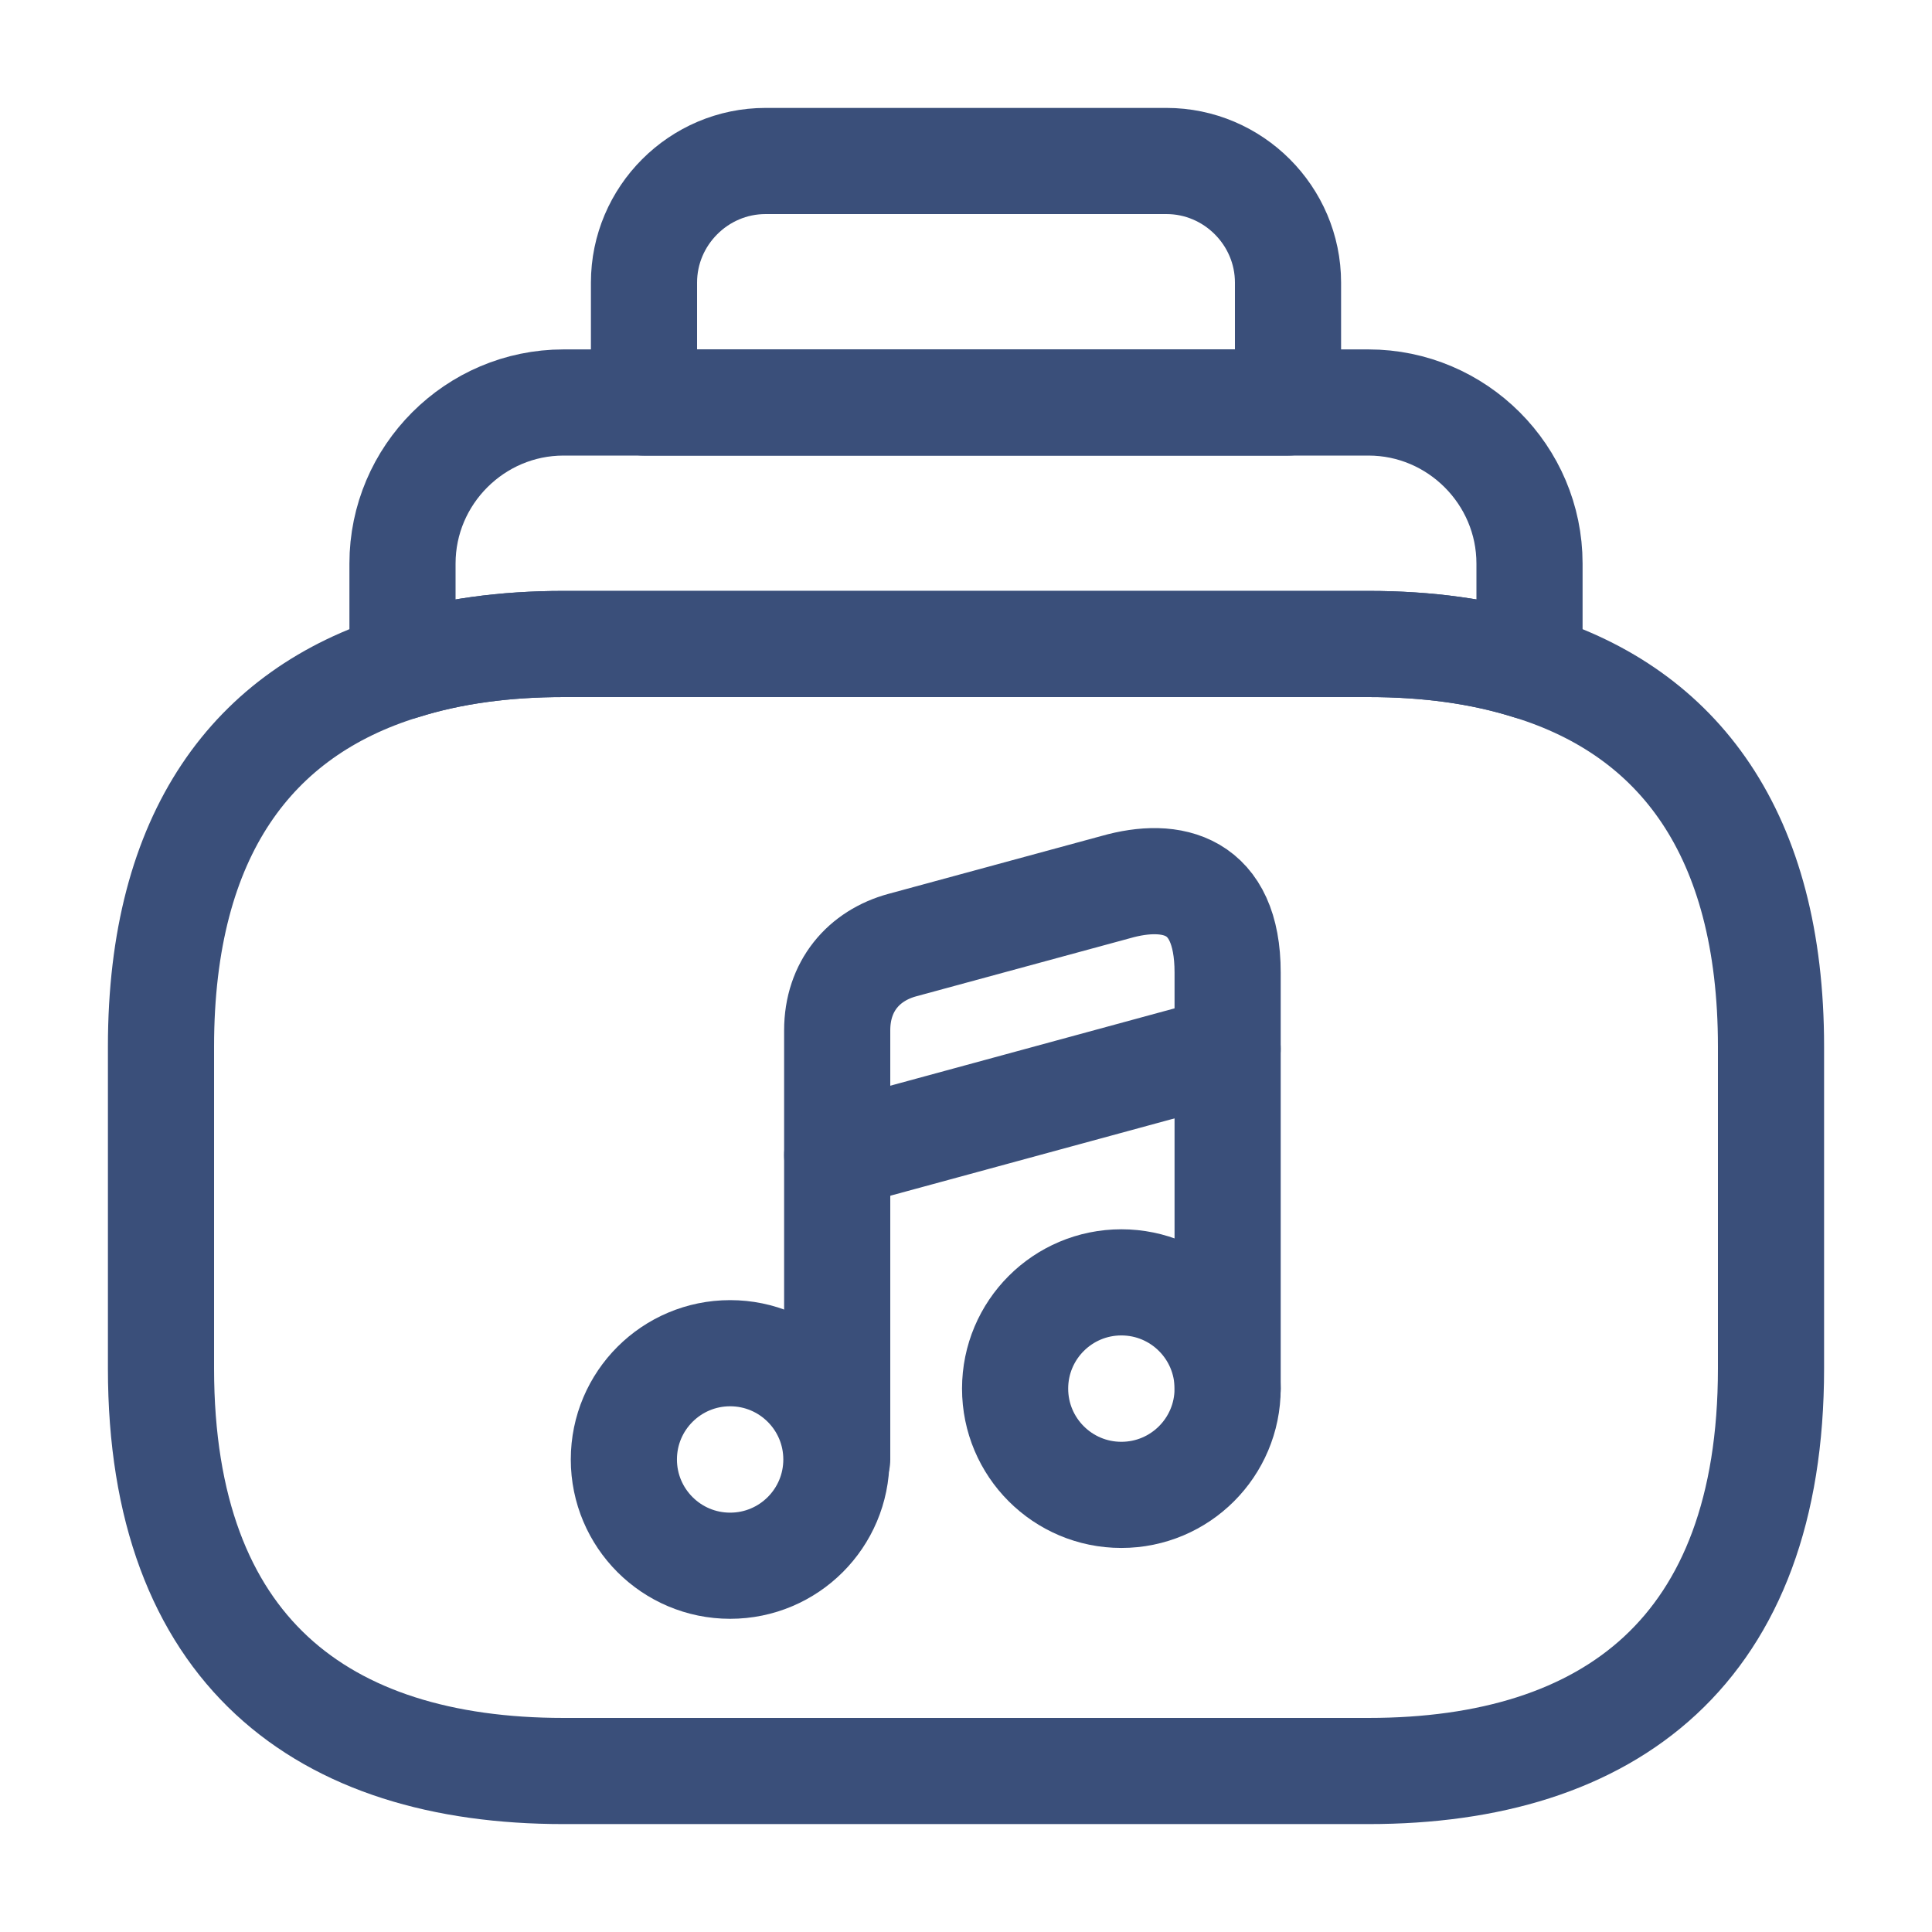 <svg width="91" height="91" viewBox="0 0 91 91" fill="none" xmlns="http://www.w3.org/2000/svg">
<path d="M83.417 49.292V64.458C83.417 77.729 75.833 83.417 64.458 83.417H26.542C15.167 83.417 7.583 77.729 7.583 64.458V49.292C7.583 39.244 11.944 33.556 18.958 31.395C21.233 30.675 23.774 30.333 26.542 30.333H64.458C67.226 30.333 69.767 30.675 72.042 31.395C79.056 33.556 83.417 39.244 83.417 49.292Z" stroke="#3A4F7A" stroke-width="5" stroke-miterlimit="10" stroke-linecap="round" stroke-linejoin="round"/>
<path d="M72.042 26.542V31.395C69.767 30.675 67.226 30.333 64.458 30.333H26.542C23.774 30.333 21.233 30.675 18.958 31.395V26.542C18.958 22.371 22.371 18.958 26.542 18.958H64.458C68.629 18.958 72.042 22.371 72.042 26.542Z" stroke="#3A4F7A" stroke-width="5" stroke-miterlimit="10" stroke-linecap="round" stroke-linejoin="round"/>
<path d="M60.667 13.309V18.958H30.333V13.309C30.333 10.162 32.912 7.583 36.059 7.583H54.941C58.088 7.583 60.667 10.162 60.667 13.309Z" stroke="#3A4F7A" stroke-width="5" stroke-miterlimit="10" stroke-linecap="round" stroke-linejoin="round"/>
<path d="M34.39 73.748C37.155 73.748 39.395 71.507 39.395 68.743C39.395 65.979 37.155 63.738 34.39 63.738C31.626 63.738 29.385 65.979 29.385 68.743C29.385 71.507 31.626 73.748 34.39 73.748Z" stroke="#3A4F7A" stroke-width="5" stroke-linecap="round" stroke-linejoin="round"/>
<path d="M57.823 65.406V45.803C57.823 41.633 55.207 41.026 52.552 41.784L42.505 44.514C40.685 45.007 39.433 46.448 39.433 48.533V52.022V54.373V68.743" stroke="#3A4F7A" stroke-width="5" stroke-linecap="round" stroke-linejoin="round"/>
<path d="M52.818 70.411C55.582 70.411 57.823 68.171 57.823 65.406C57.823 62.642 55.582 60.401 52.818 60.401C50.054 60.401 47.813 62.642 47.813 65.406C47.813 68.171 50.054 70.411 52.818 70.411Z" stroke="#3A4F7A" stroke-width="5" stroke-linecap="round" stroke-linejoin="round"/>
<path d="M39.433 54.41L57.823 49.406" stroke="#3A4F7A" stroke-width="5" stroke-linecap="round" stroke-linejoin="round"/>
</svg>
